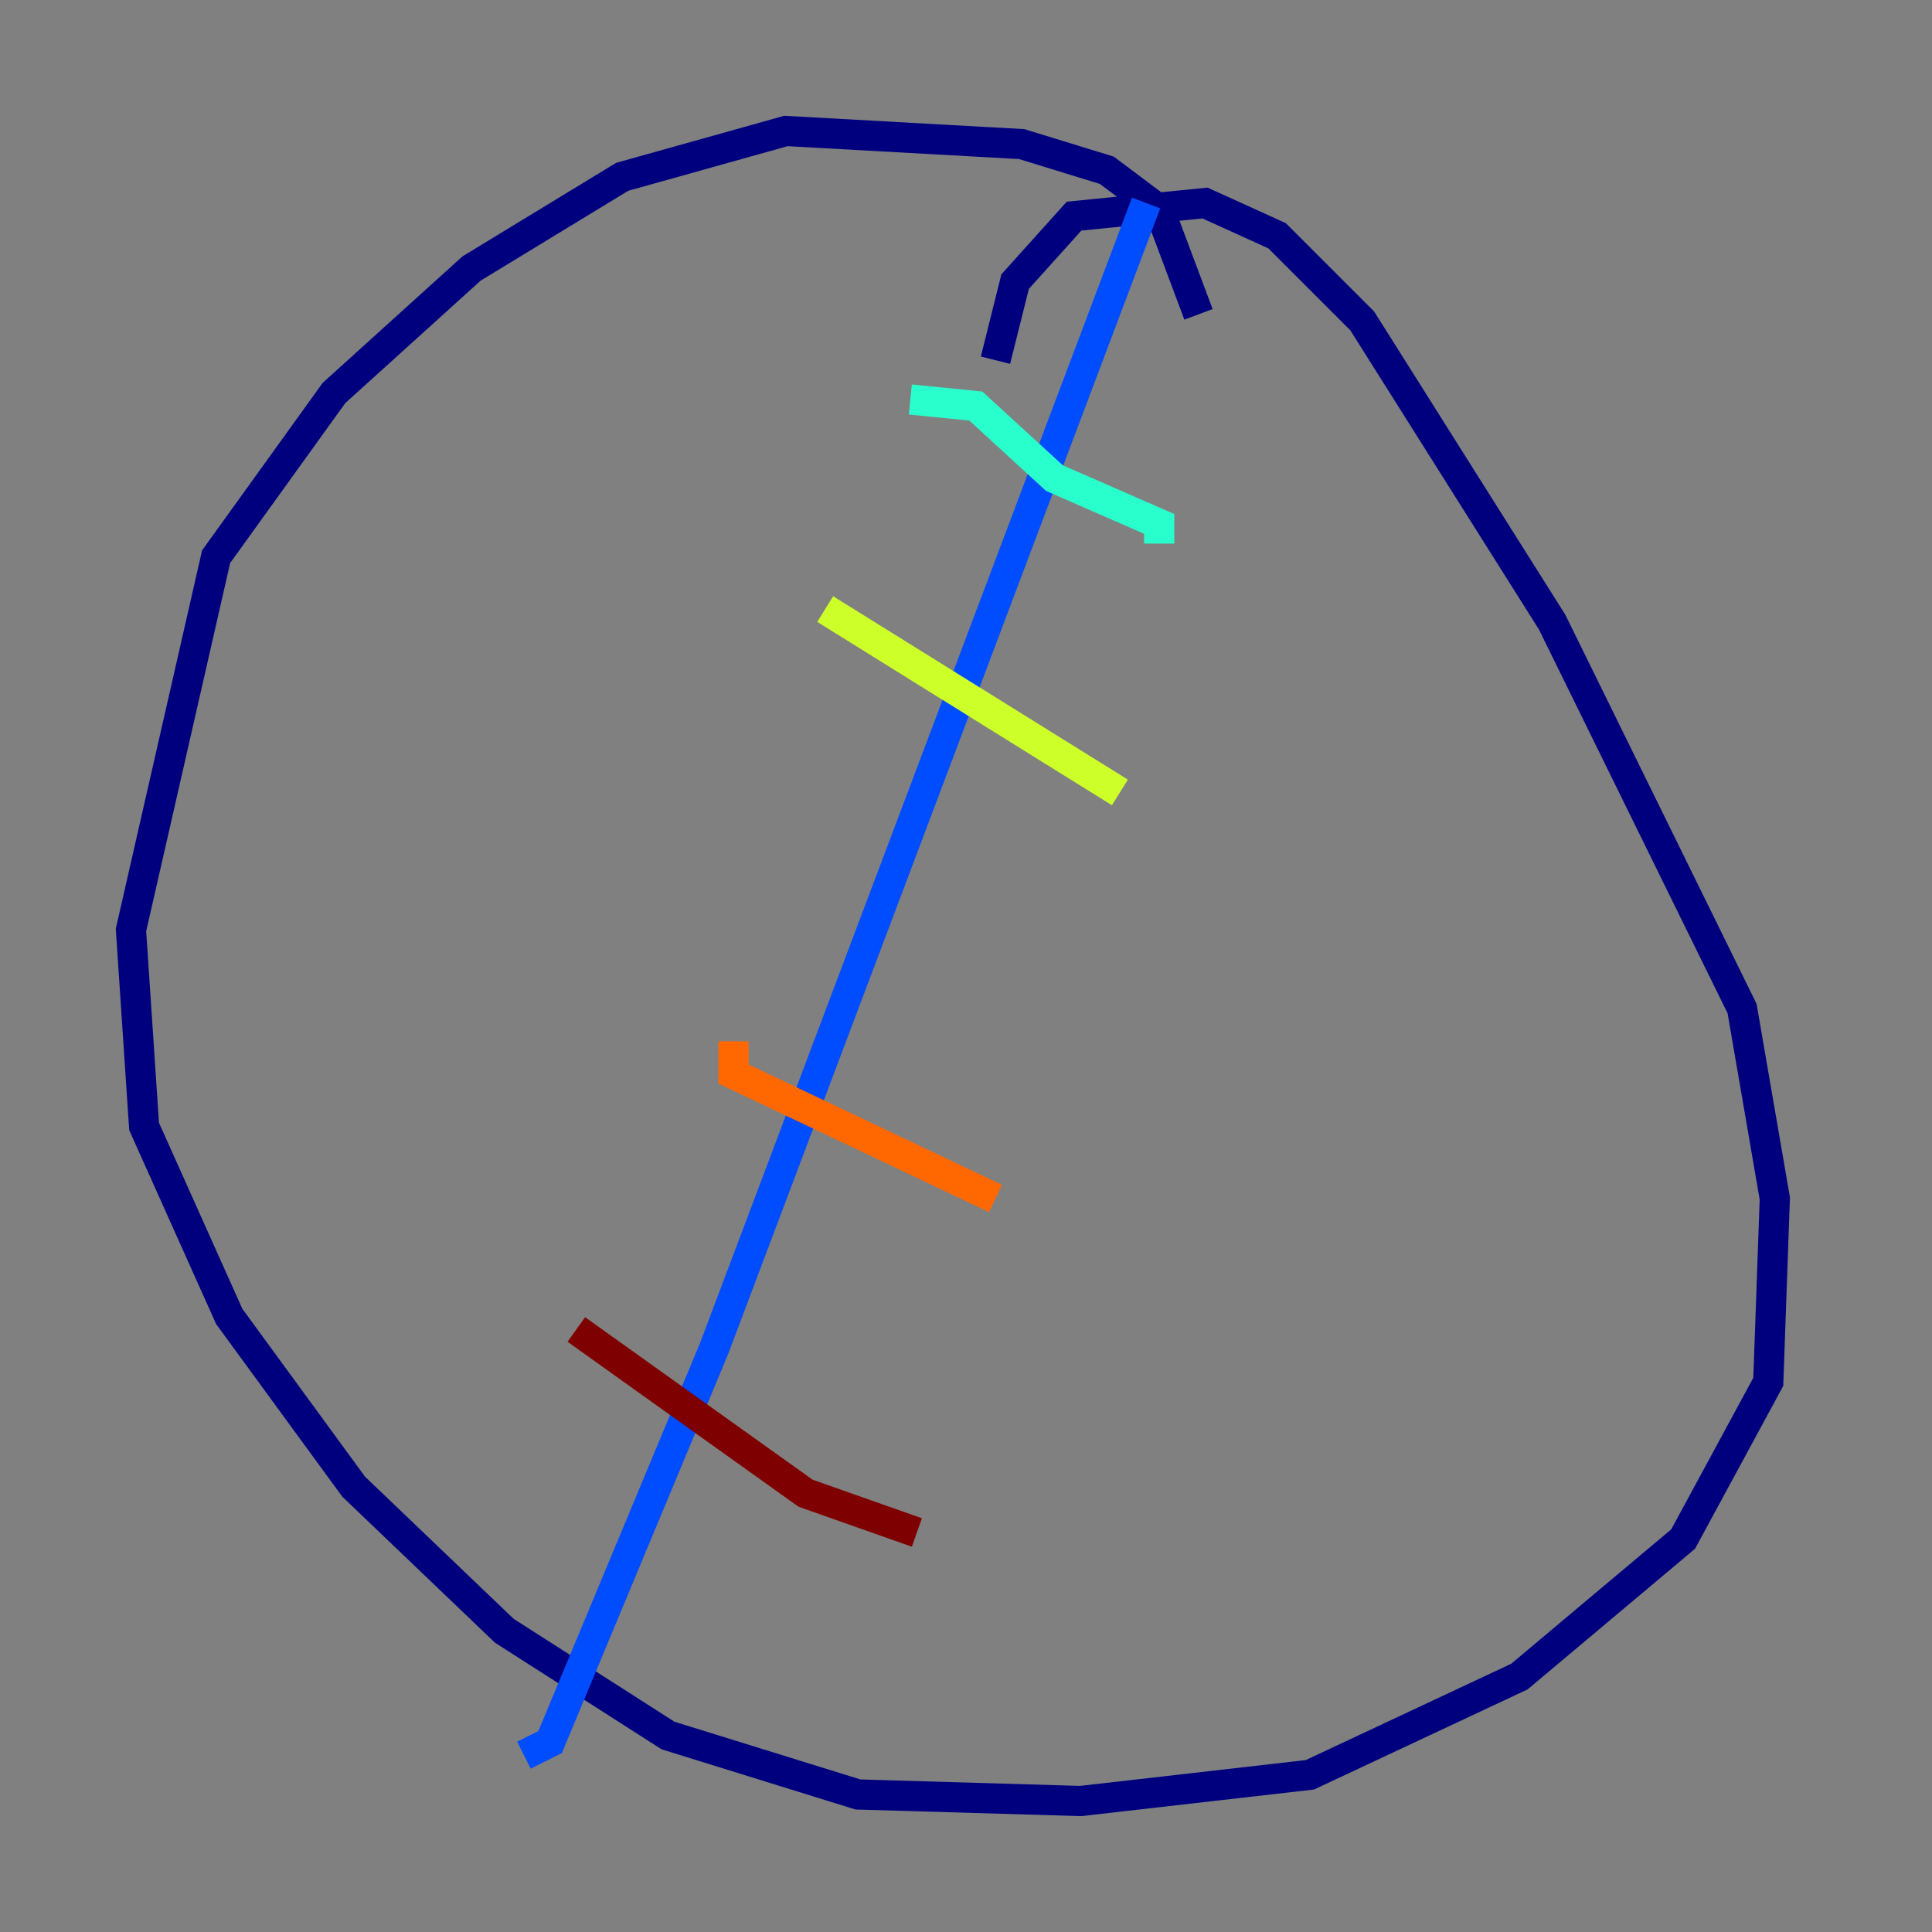 <?xml version="1.0" encoding="utf-8" ?>
<svg baseProfile="tiny" height="128" version="1.2" viewBox="0,0,128,128" width="128" xmlns="http://www.w3.org/2000/svg" xmlns:ev="http://www.w3.org/2001/xml-events" xmlns:xlink="http://www.w3.org/1999/xlink"><rect x="0" y="0" width="128" height="128" fill="#808080" stroke="none"/><defs /><polyline fill="none" points="79.403,20.827 76.8,13.885 73.329,11.281 67.688,9.546 52.068,8.678 41.22,11.715 31.241,17.79 22.129,26.034 14.319,36.881 8.678,61.614 9.546,74.63 15.186,87.214 23.43,98.495 33.41,108.041 44.258,114.983 56.841,118.888 71.593,119.322 86.78,117.586 100.664,111.078 111.512,101.966 117.153,91.552 117.586,79.403 115.417,66.82 102.834,41.22 90.251,21.261 84.61,15.62 79.837,13.451 71.159,14.319 67.254,18.658 65.953,23.864" stroke="#00007f" stroke-width="2" /><polyline fill="none" points="75.932,13.451 47.295,89.383 36.447,115.417 34.712,116.285" stroke="#004cff" stroke-width="2" /><polyline fill="none" points="60.312,26.468 64.651,26.902 69.858,31.675 76.8,34.712 76.8,36.014" stroke="#29ffcd" stroke-width="2" /><polyline fill="none" points="54.671,40.352 74.197,52.502" stroke="#cdff29" stroke-width="2" /><polyline fill="none" points="48.597,68.99 48.597,71.159 65.953,79.403" stroke="#ff6700" stroke-width="2" /><polyline fill="none" points="38.183,88.081 53.37,98.929 60.746,101.532" stroke="#7f0000" stroke-width="2" /></svg>